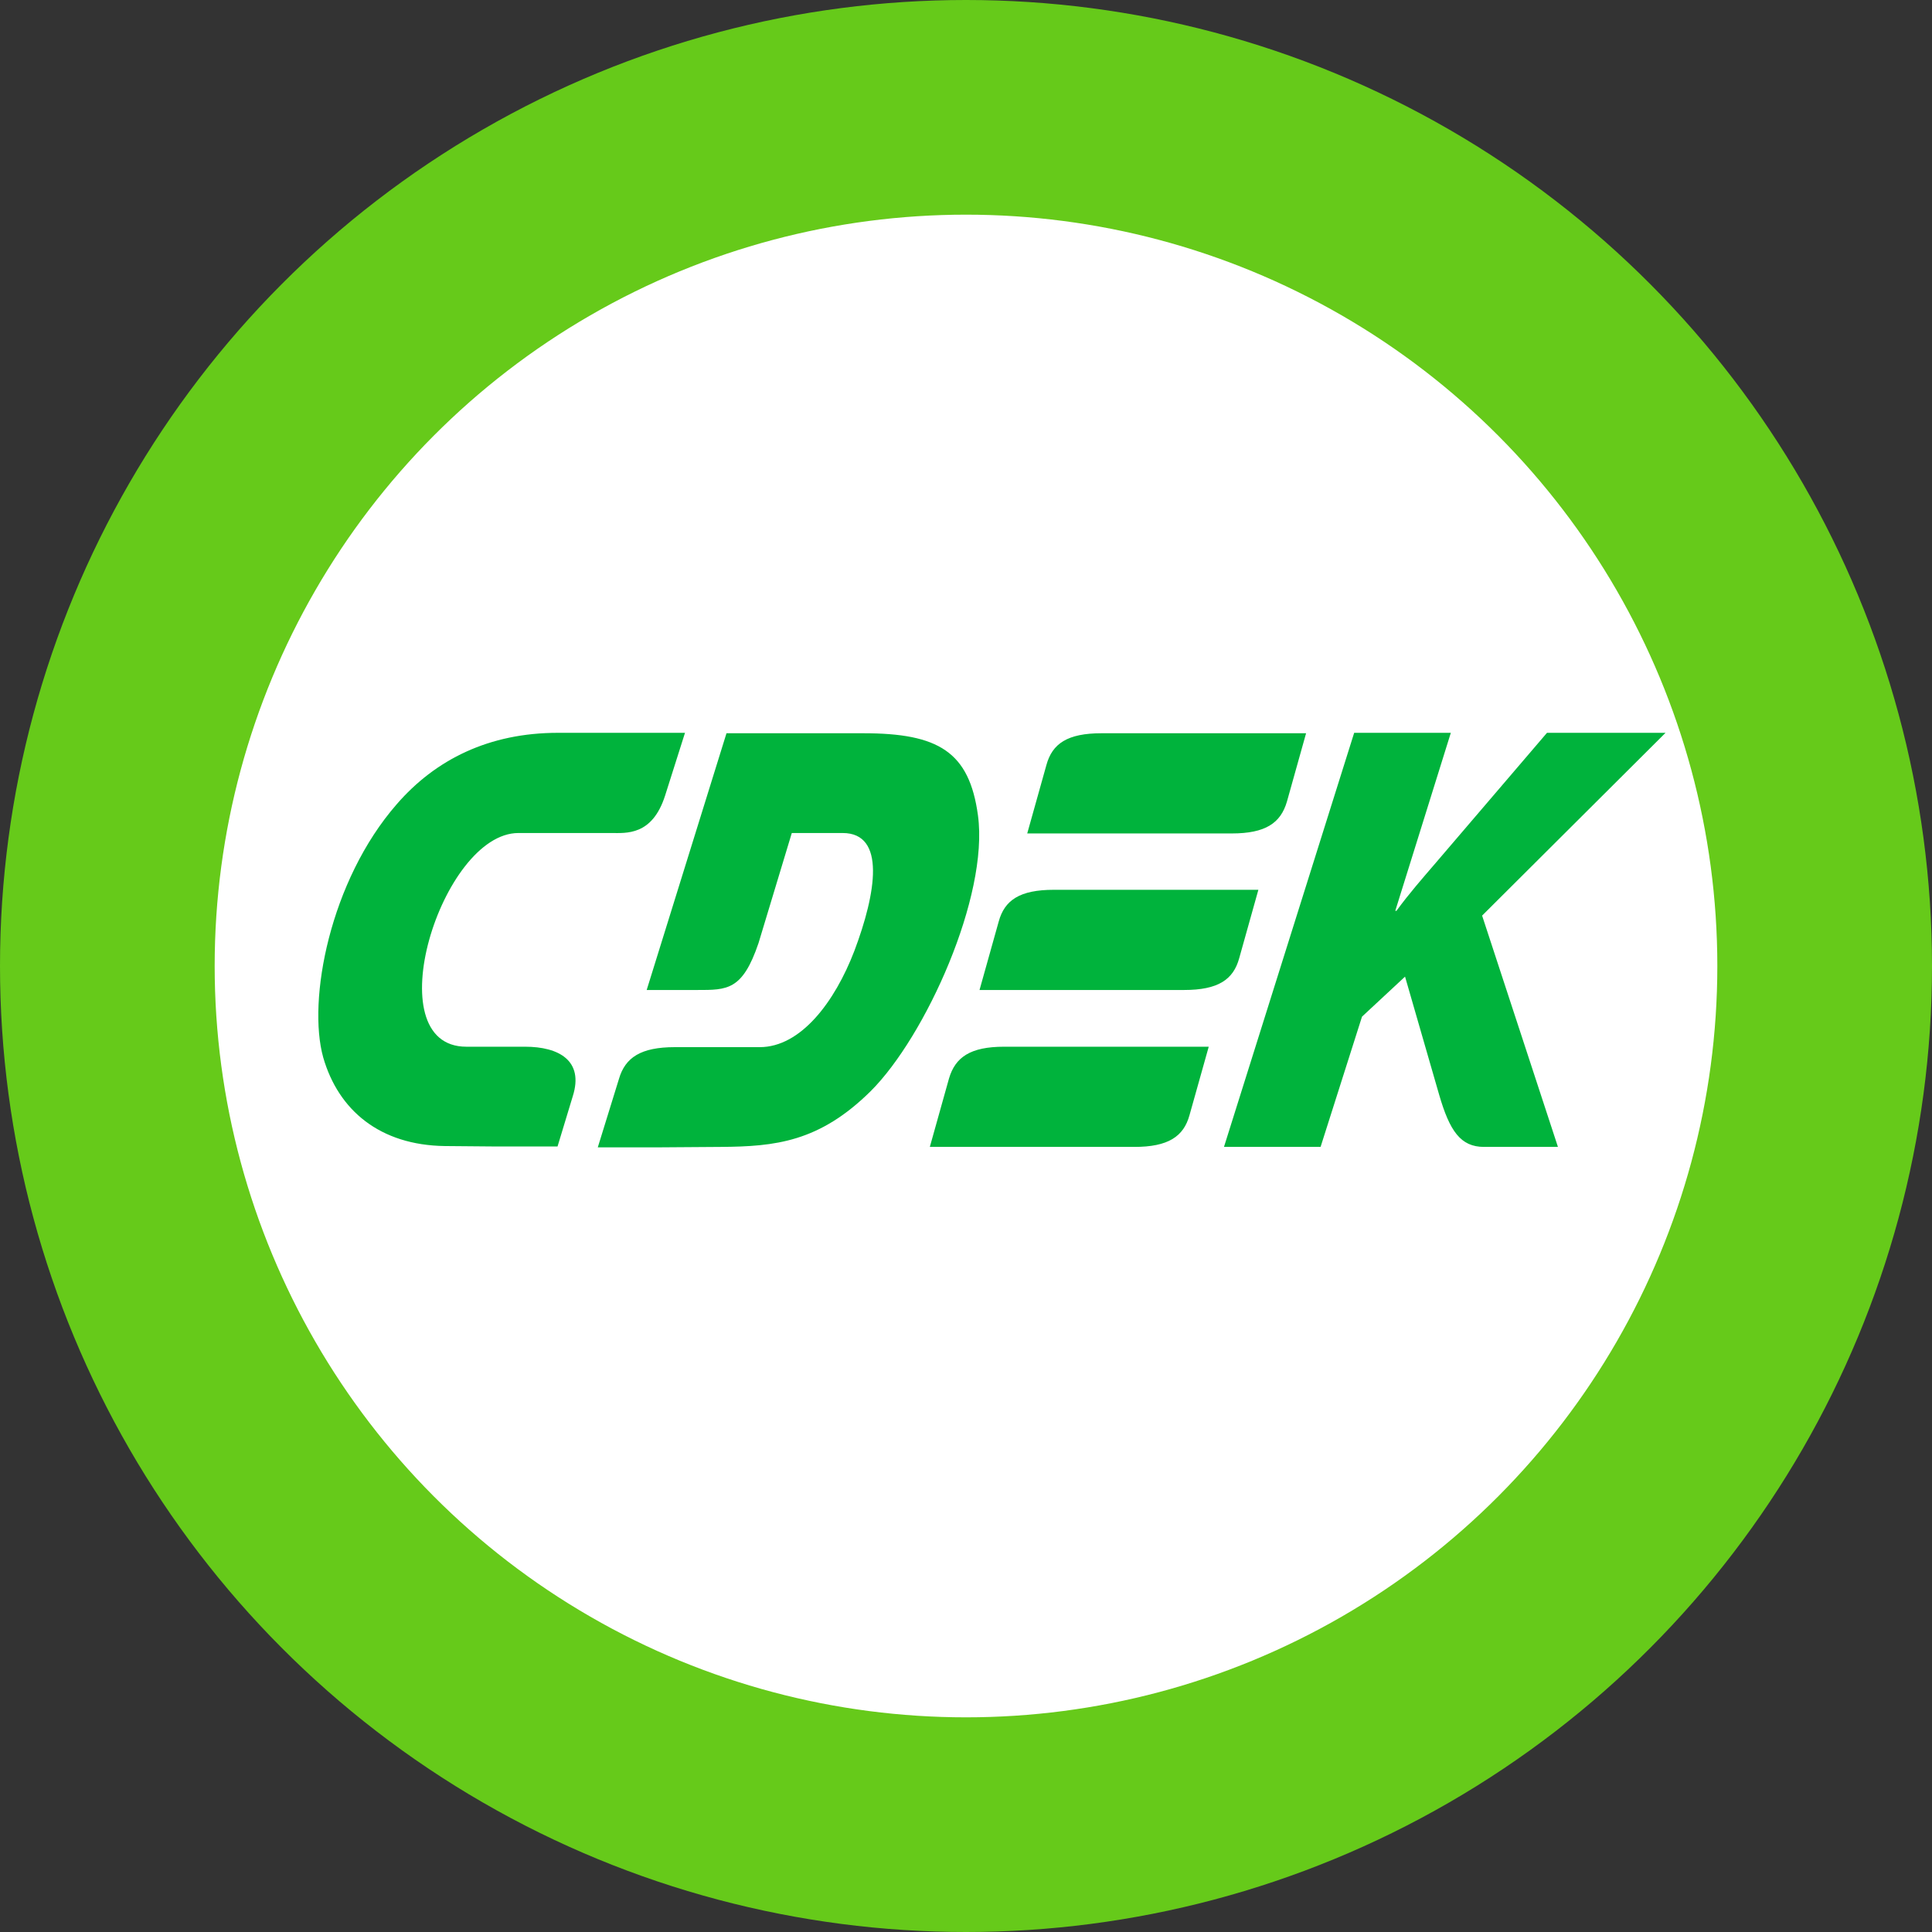 <svg width="36" height="36" viewBox="0 0 36 36" fill="none" xmlns="http://www.w3.org/2000/svg">
<rect x="0" y="0" width="36" height="36" fill="#333333" stroke="none"/>
<circle cx="18" cy="18" r="16" fill="white" stroke="#66CA1A" stroke-width="4"/>
<path fill-rule="evenodd" clip-rule="evenodd" d="M9.784 19.504H8.69C6.985 19.504 8.224 15.522 9.66 15.522H11.387C11.664 15.522 12.152 15.578 12.393 14.825L12.764 13.655H10.396C9.113 13.655 8.115 14.152 7.393 14.985C6.147 16.412 5.724 18.639 6.023 19.705C6.307 20.69 7.08 21.339 8.29 21.355L9.23 21.363H10.389L10.673 20.426C10.884 19.761 10.41 19.504 9.784 19.504ZM23.091 17.854L23.448 16.58H19.637C19.003 16.58 18.718 16.772 18.609 17.173L18.252 18.447H22.063C22.698 18.447 22.982 18.254 23.091 17.854ZM17.683 20.097L17.326 21.371H21.138C21.765 21.371 22.056 21.179 22.165 20.778L22.523 19.504H18.711C18.084 19.504 17.8 19.697 17.683 20.097ZM23.98 14.937L24.337 13.663H20.526C19.892 13.663 19.607 13.855 19.498 14.256L19.141 15.53H22.953C23.579 15.53 23.863 15.338 23.98 14.937ZM18.223 15.194C18.062 14.008 17.487 13.663 16.087 13.663H13.537L12.05 18.447H12.99C13.551 18.447 13.835 18.455 14.134 17.573L14.754 15.522H15.701C16.51 15.522 16.328 16.636 15.92 17.718C15.555 18.671 14.921 19.512 14.156 19.512H12.575C11.941 19.512 11.649 19.705 11.533 20.105L11.139 21.379H12.298L13.435 21.371C14.44 21.363 15.264 21.283 16.226 20.33C17.246 19.312 18.427 16.7 18.223 15.194ZM31.035 13.655H28.826L26.749 16.083C26.509 16.363 26.261 16.644 26.021 16.972H25.999L27.034 13.655H25.233L22.807 21.371H24.607L25.379 18.944L26.181 18.198L26.815 20.394C27.012 21.075 27.216 21.371 27.653 21.371H29.03L27.617 17.061L31.035 13.655Z" fill="#00B33C"/>
</svg>
